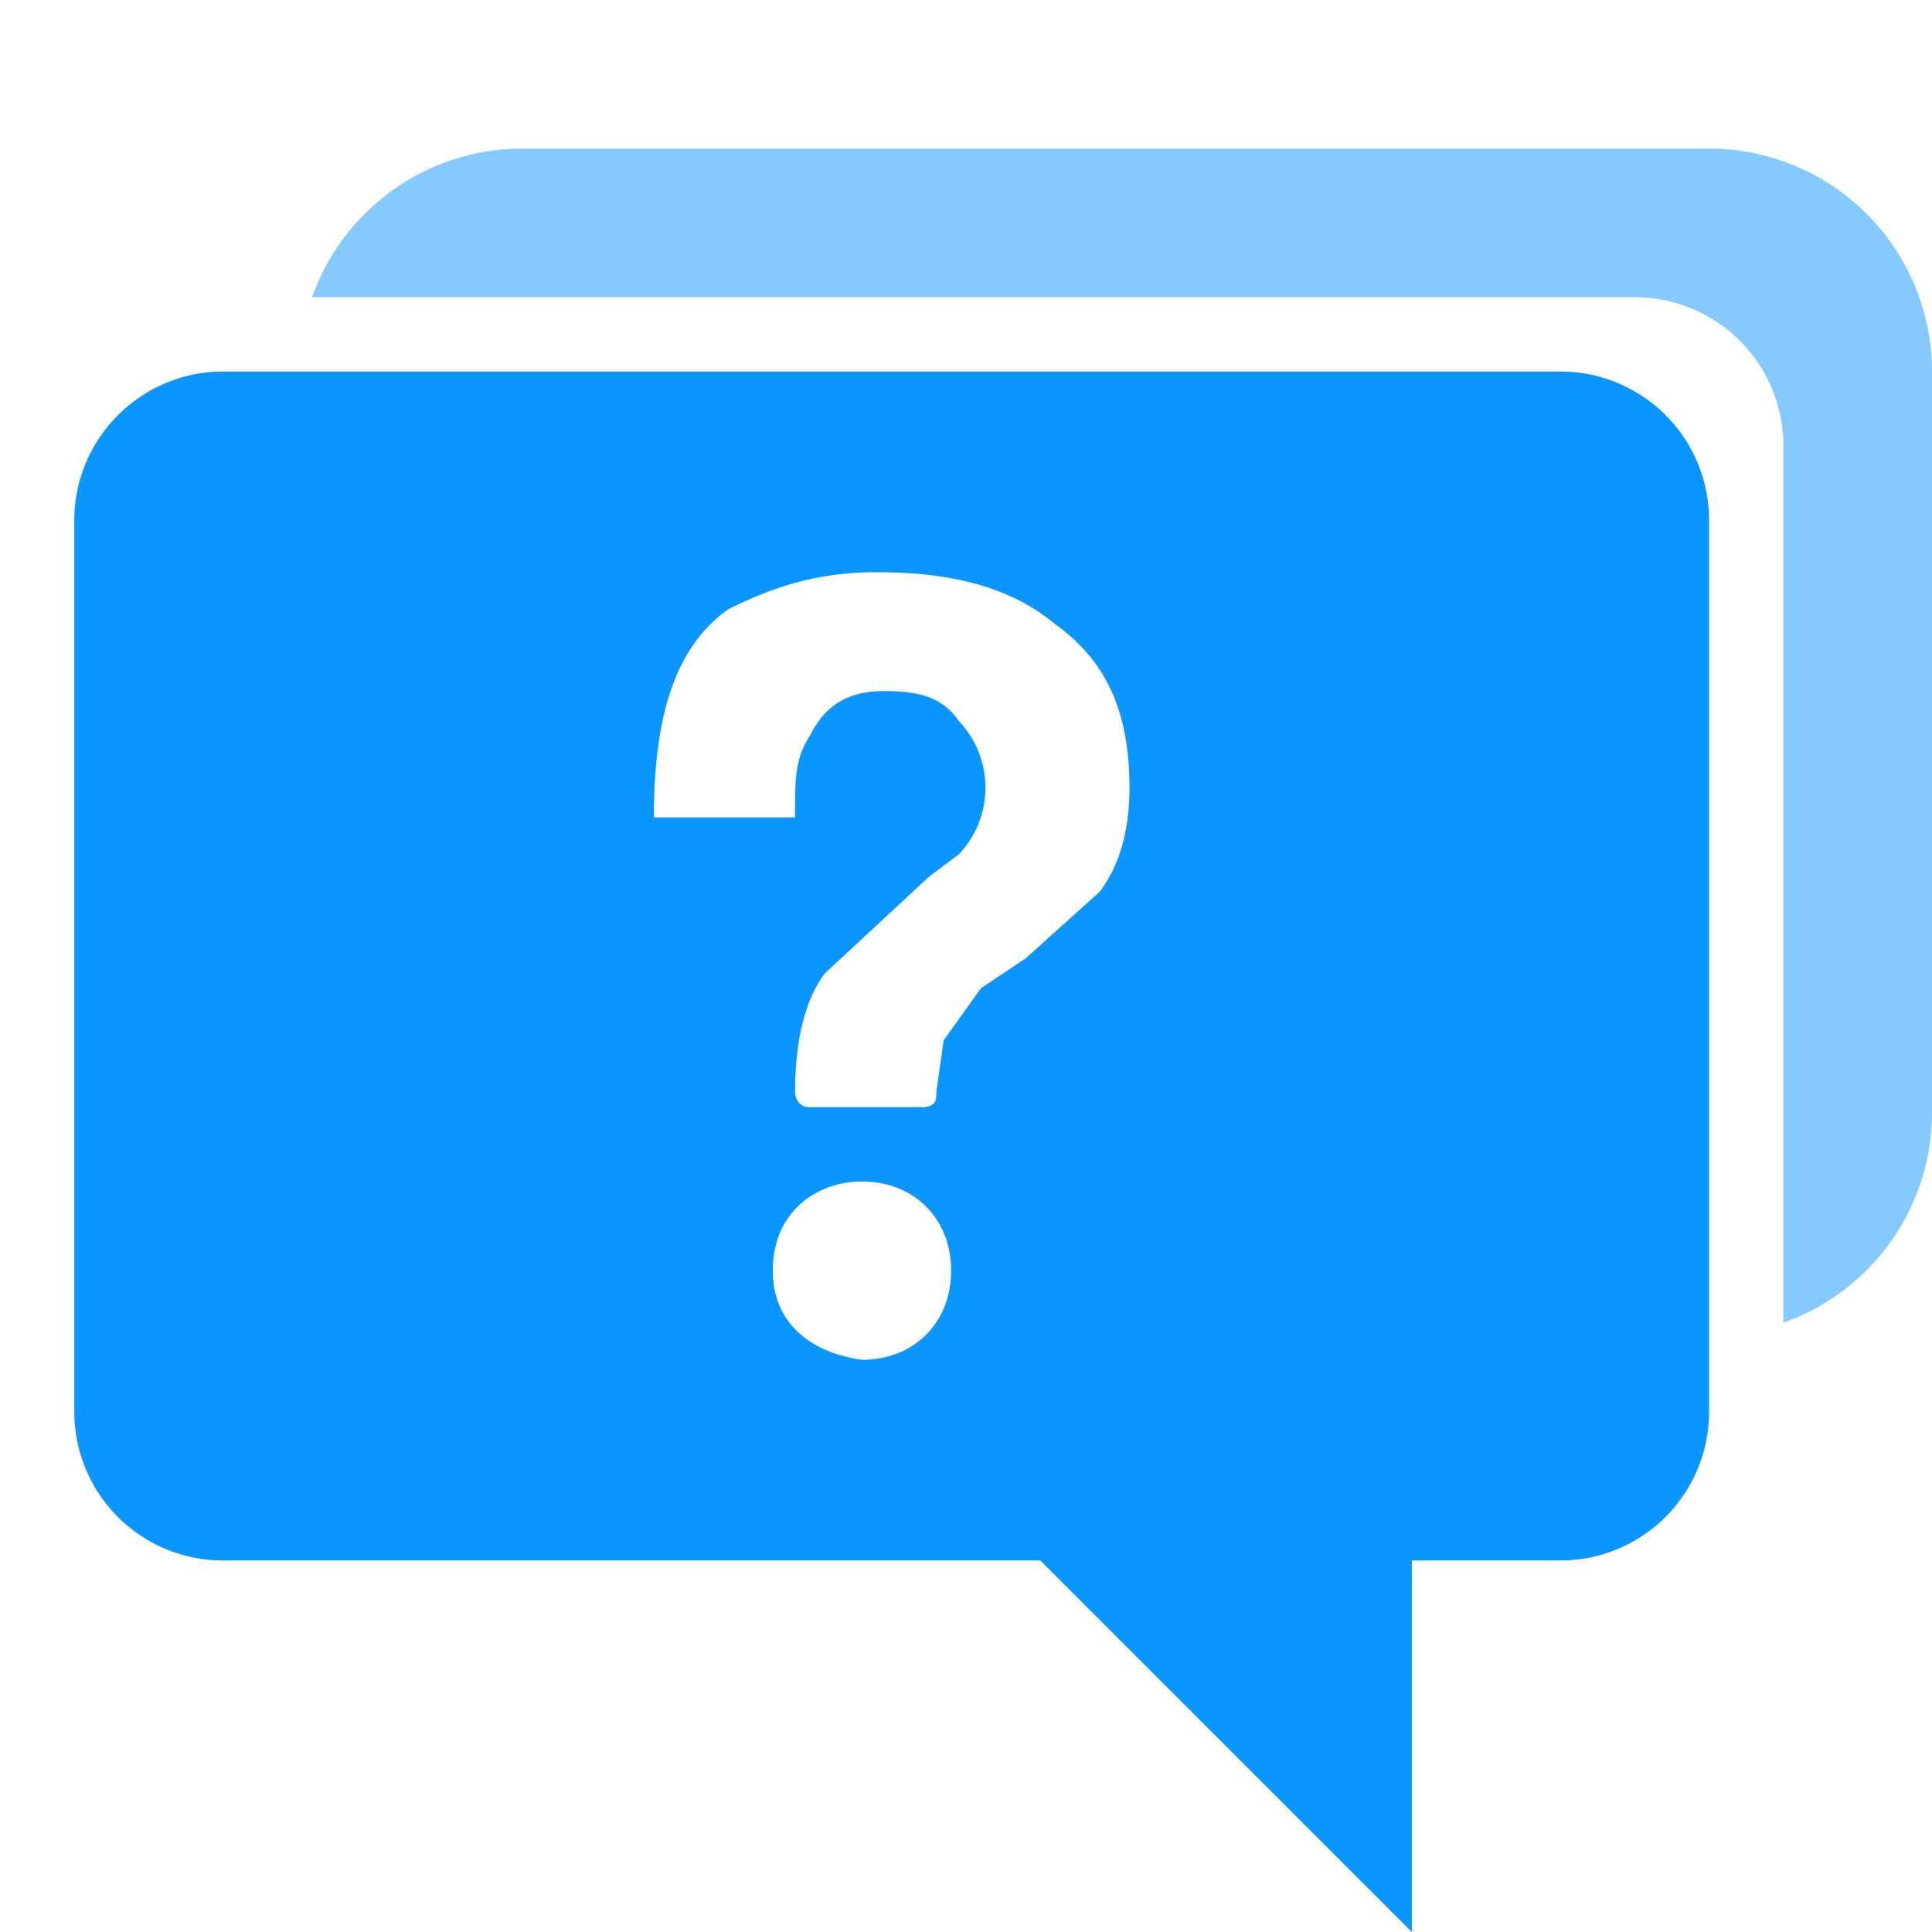 <svg xmlns:xlink="http://www.w3.org/1999/xlink" xmlns="http://www.w3.org/2000/svg" width="26" height="26" class="svg-icon mtn2"><path opacity=".5" d="M4.2 4H22a2 2 0 012 2v11.8a3 3 0 002-2.8V5a3 3 0 00-3-3H7a3 3 0 00-2.8 2z" fill="#0A95FF"></path><path d="M1 7c0-1.1.9-2 2-2h18a2 2 0 012 2v12a2 2 0 01-2 2h-2v5l-5-5H3a2 2 0 01-2-2V7zm10.6 11.3c.7 0 1.2-.5 1.2-1.2s-.5-1.2-1.2-1.2c-.6 0-1.2.4-1.2 1.2 0 .7.5 1.1 1.2 1.2zm2.2-5.4l1-.9c.3-.4.4-.9.4-1.4 0-1-.3-1.7-1-2.2-.6-.5-1.4-.7-2.4-.7-.8 0-1.4.2-2 .5-.7.5-1 1.4-1 2.8h1.9v-.1c0-.4 0-.7.2-1 .2-.4.5-.6 1-.6s.8.1 1 .4a1.3 1.3 0 010 1.8l-.4.3-1.4 1.3c-.3.4-.4 1-.4 1.6 0 0 0 .2.2.2h1.5c.2 0 .2-.1.2-.2l.1-.7.5-.7.6-.4z" fill="#0A95FF"></path></svg>
